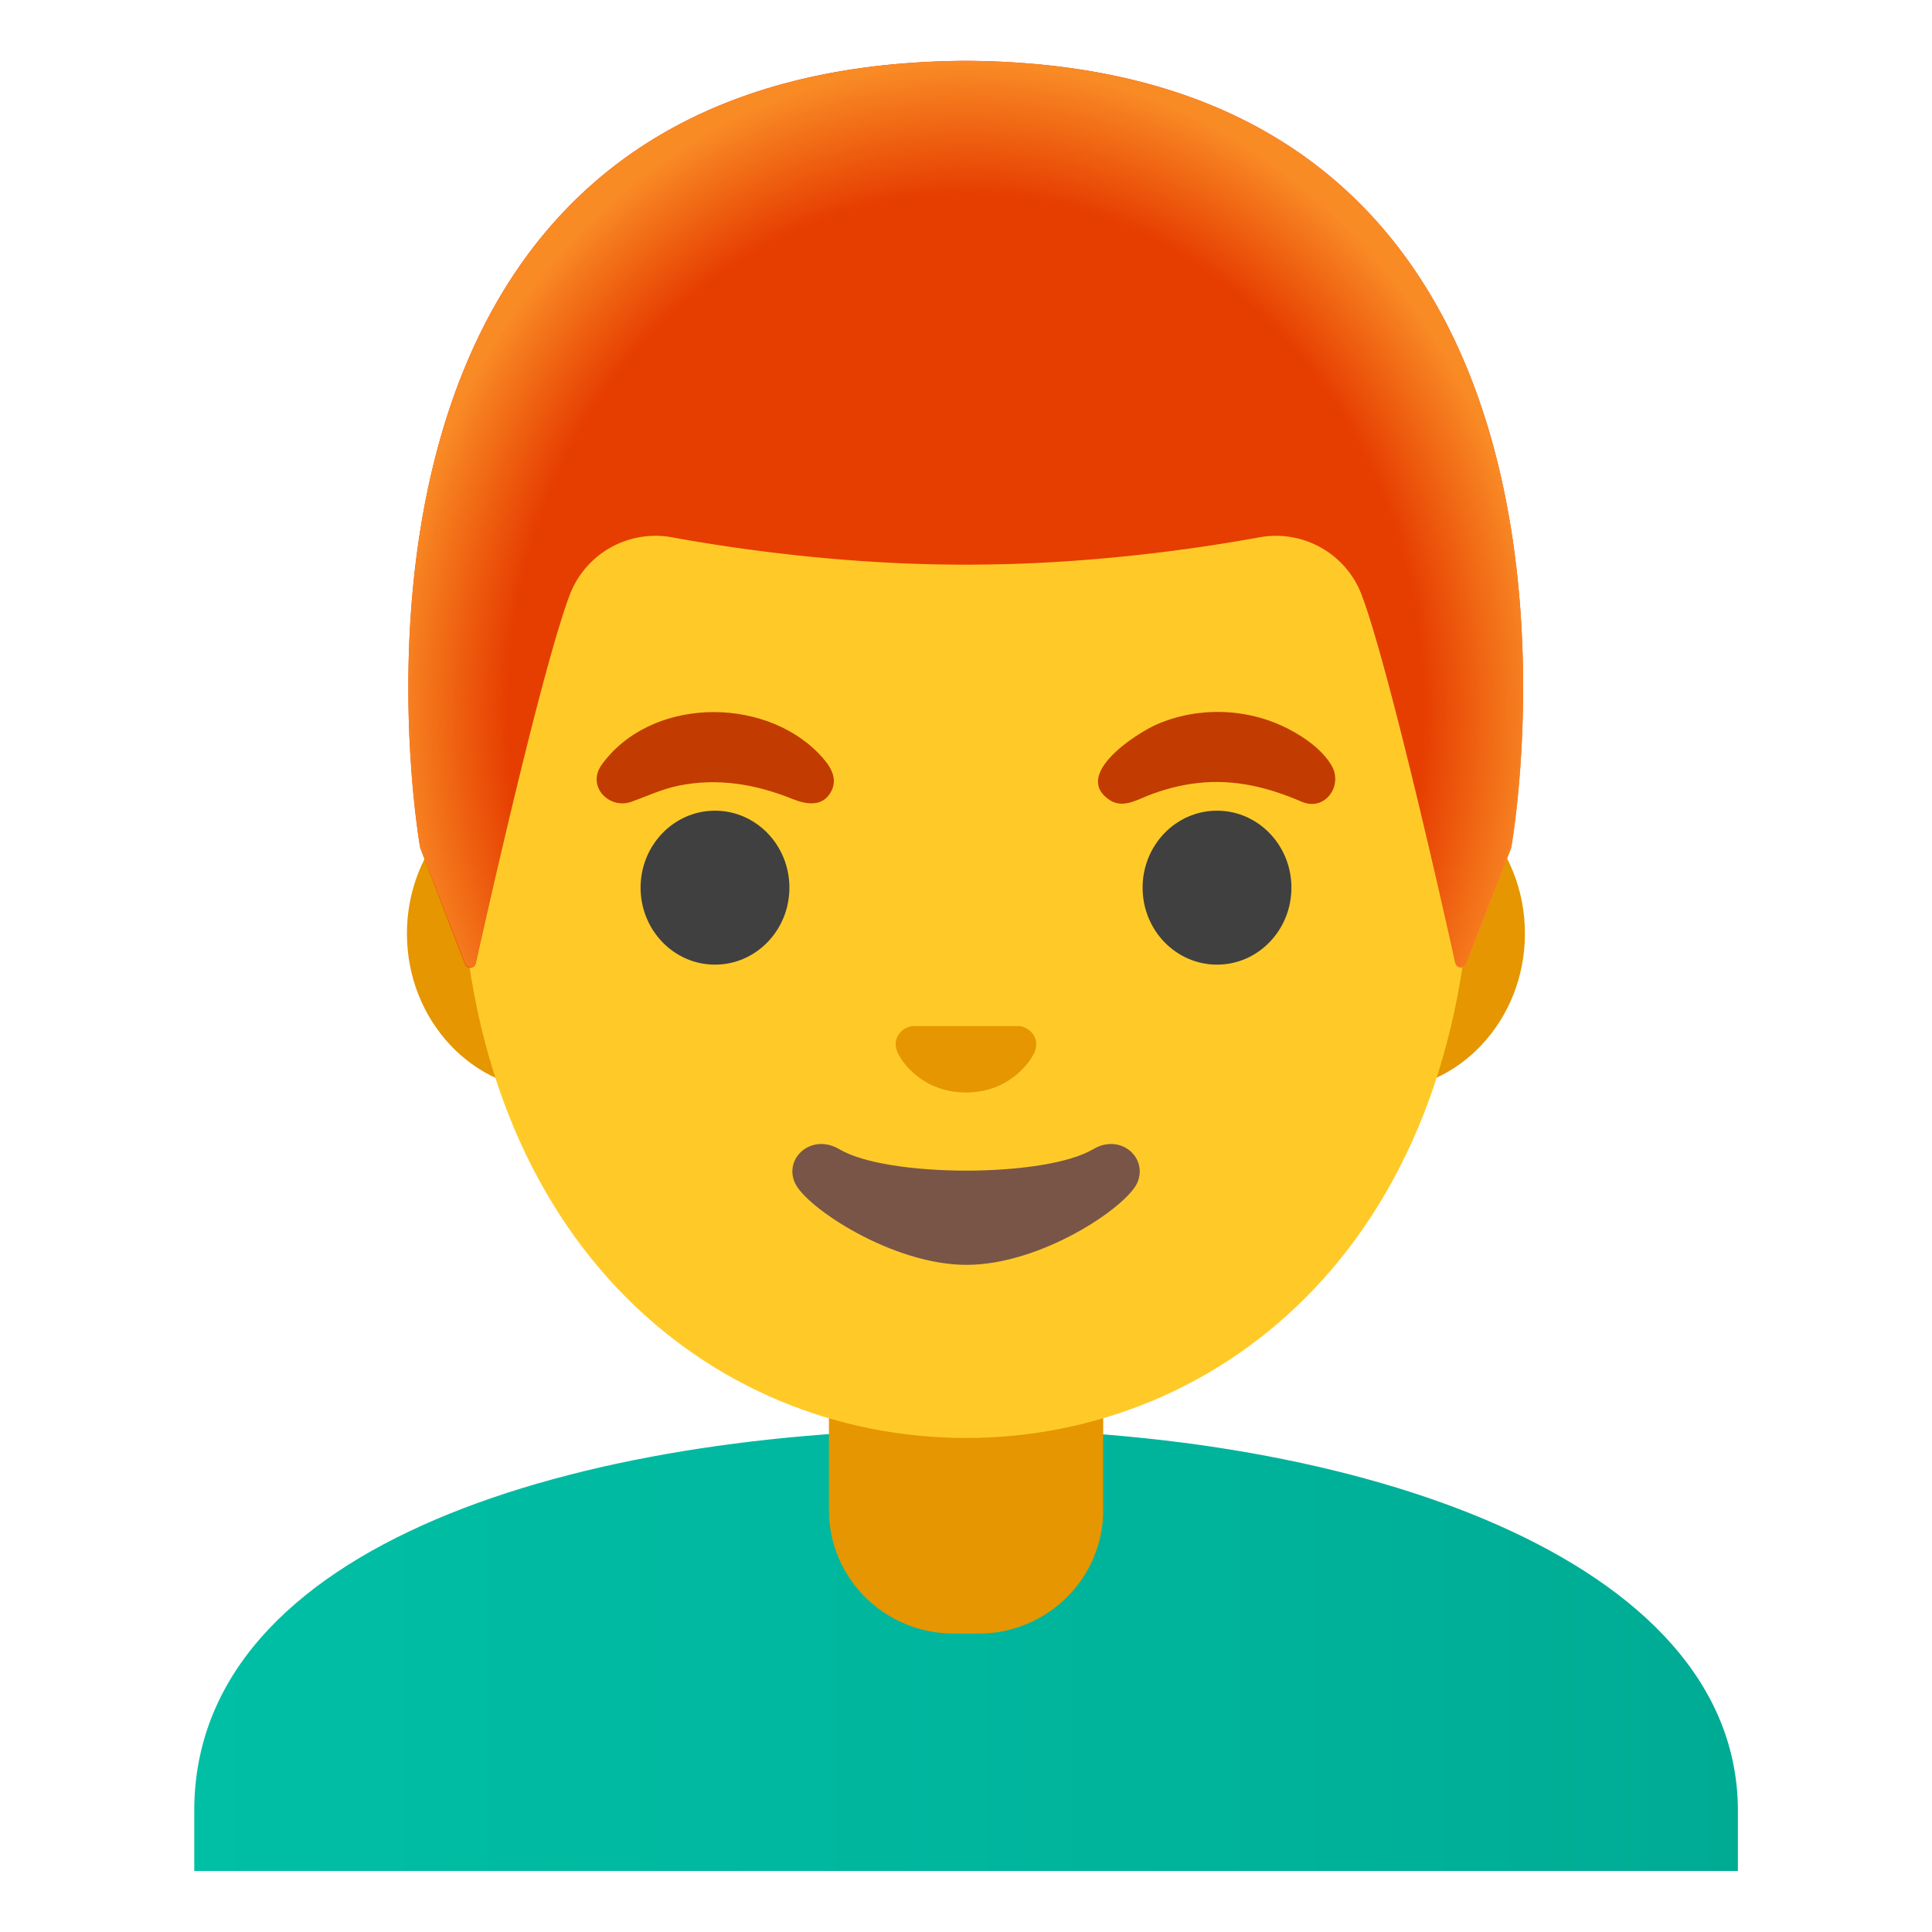 <svg xmlns="http://www.w3.org/2000/svg" width="1em" height="1em" viewBox="0 0 128 128"><linearGradient id="notoManRedHair0" x1="12.87" x2="115.14" y1="109.32" y2="109.32" gradientUnits="userSpaceOnUse"><stop offset="0" stop-color="#00BFA5"/><stop offset=".705" stop-color="#00B29A"/><stop offset="1" stop-color="#00AB94"/></linearGradient><path fill="url(#notoManRedHair0)" d="M64.13 94.68H64c-25.49.03-51.13 7.5-51.13 25.28v4h102.27v-4c-.01-16.76-25.41-25.28-51.01-25.28"/><path fill="#E59600" d="M73.08 90.08H54.92v9.98c0 4.51 3.7 8.17 8.26 8.17h1.65c4.56 0 8.26-3.66 8.26-8.17v-9.98zM36.67 72.26c-5.36 0-9.71-4.67-9.71-10.41s4.36-10.41 9.71-10.41h54.65c5.36 0 9.71 4.67 9.71 10.41s-4.36 10.41-9.71 10.41z"/><path fill="#FFCA28" d="M64 10.07c-17.4 0-33.52 18.61-33.52 45.39c0 26.64 16.61 39.81 33.52 39.81c16.91 0 33.52-13.17 33.52-39.81c0-26.78-16.12-45.39-33.52-45.39"/><path fill="#C23B00" d="M39.82 50.73c3.18-4.51 10.66-4.66 14.41-.82c.65.67 1.34 1.54.85 2.5c-.54 1.07-1.65.9-2.56.53c-2.43-.98-4.94-1.42-7.55-.89c-1.13.23-2.1.7-3.17 1.08c-1.44.49-2.91-1.01-1.98-2.4m46.45 2.4c-2.23-.97-4.49-1.53-6.95-1.25c-1.12.13-2.22.42-3.26.83c-.83.33-1.72.86-2.58.27c-2.45-1.69 1.89-4.44 3.17-4.99c2.76-1.2 6.05-1.08 8.72.31c1.06.55 2.21 1.35 2.84 2.4c.79 1.32-.39 3.06-1.94 2.43"/><g fill="#404040"><ellipse cx="47.37" cy="58.81" rx="4.93" ry="5.1"/><ellipse cx="80.63" cy="58.81" rx="4.93" ry="5.1"/></g><path fill="#E59600" d="M67.85 68.06c-.11-.04-.21-.07-.32-.08h-7.07c-.11.01-.22.04-.32.08c-.64.26-.99.92-.69 1.63s1.71 2.69 4.55 2.69s4.25-1.99 4.55-2.69c.29-.71-.06-1.37-.7-1.63"/><path fill="#795548" d="M72.42 76.14c-3.19 1.89-13.63 1.89-16.81 0c-1.83-1.09-3.7.58-2.94 2.24c.75 1.63 6.45 5.42 11.37 5.42s10.55-3.79 11.3-5.42c.75-1.66-1.09-3.33-2.92-2.24"/><path fill="#E63D00" d="M64 4.03h-.04c-45.43.24-36.12 52.14-36.12 52.14s2.04 5.35 2.97 7.71c.13.34.63.3.71-.05c.97-4.34 4.46-19.73 6.22-24.4a6.075 6.075 0 0 1 6.79-3.83c4.45.81 11.55 1.81 19.37 1.81h.16c7.83 0 14.92-1 19.37-1.81c2.9-.53 5.76 1.08 6.79 3.83c1.75 4.66 5.22 19.96 6.2 24.36c.08.36.58.39.71.05l2.98-7.67c.02 0 9.33-51.9-36.11-52.14"/><radialGradient id="notoManRedHair1" cx="63.984" cy="47.099" r="38.092" gradientTransform="matrix(1 0 0 1.128 0 -6.04)" gradientUnits="userSpaceOnUse"><stop offset=".794" stop-color="#F98B25" stop-opacity="0"/><stop offset="1" stop-color="#F98B25"/></radialGradient><path fill="url(#notoManRedHair1)" d="M100.13 56.17S109.44 4.27 64 4.03h-.04c-.71 0-1.4.02-2.08.05c-1.35.06-2.66.16-3.91.31h-.04c-.09.01-.17.03-.26.04c-38.25 4.81-29.83 51.74-29.83 51.74l2.98 7.68c.13.34.62.31.7-.05c.98-4.38 4.46-19.71 6.22-24.37a6.075 6.075 0 0 1 6.79-3.83c4.45.81 11.55 1.81 19.37 1.81h.16c7.83 0 14.92-1 19.37-1.81c2.9-.53 5.76 1.08 6.79 3.83c1.76 4.68 5.25 20.1 6.22 24.42c.08.35.57.39.7.05c.94-2.36 2.99-7.73 2.99-7.73"/></svg>